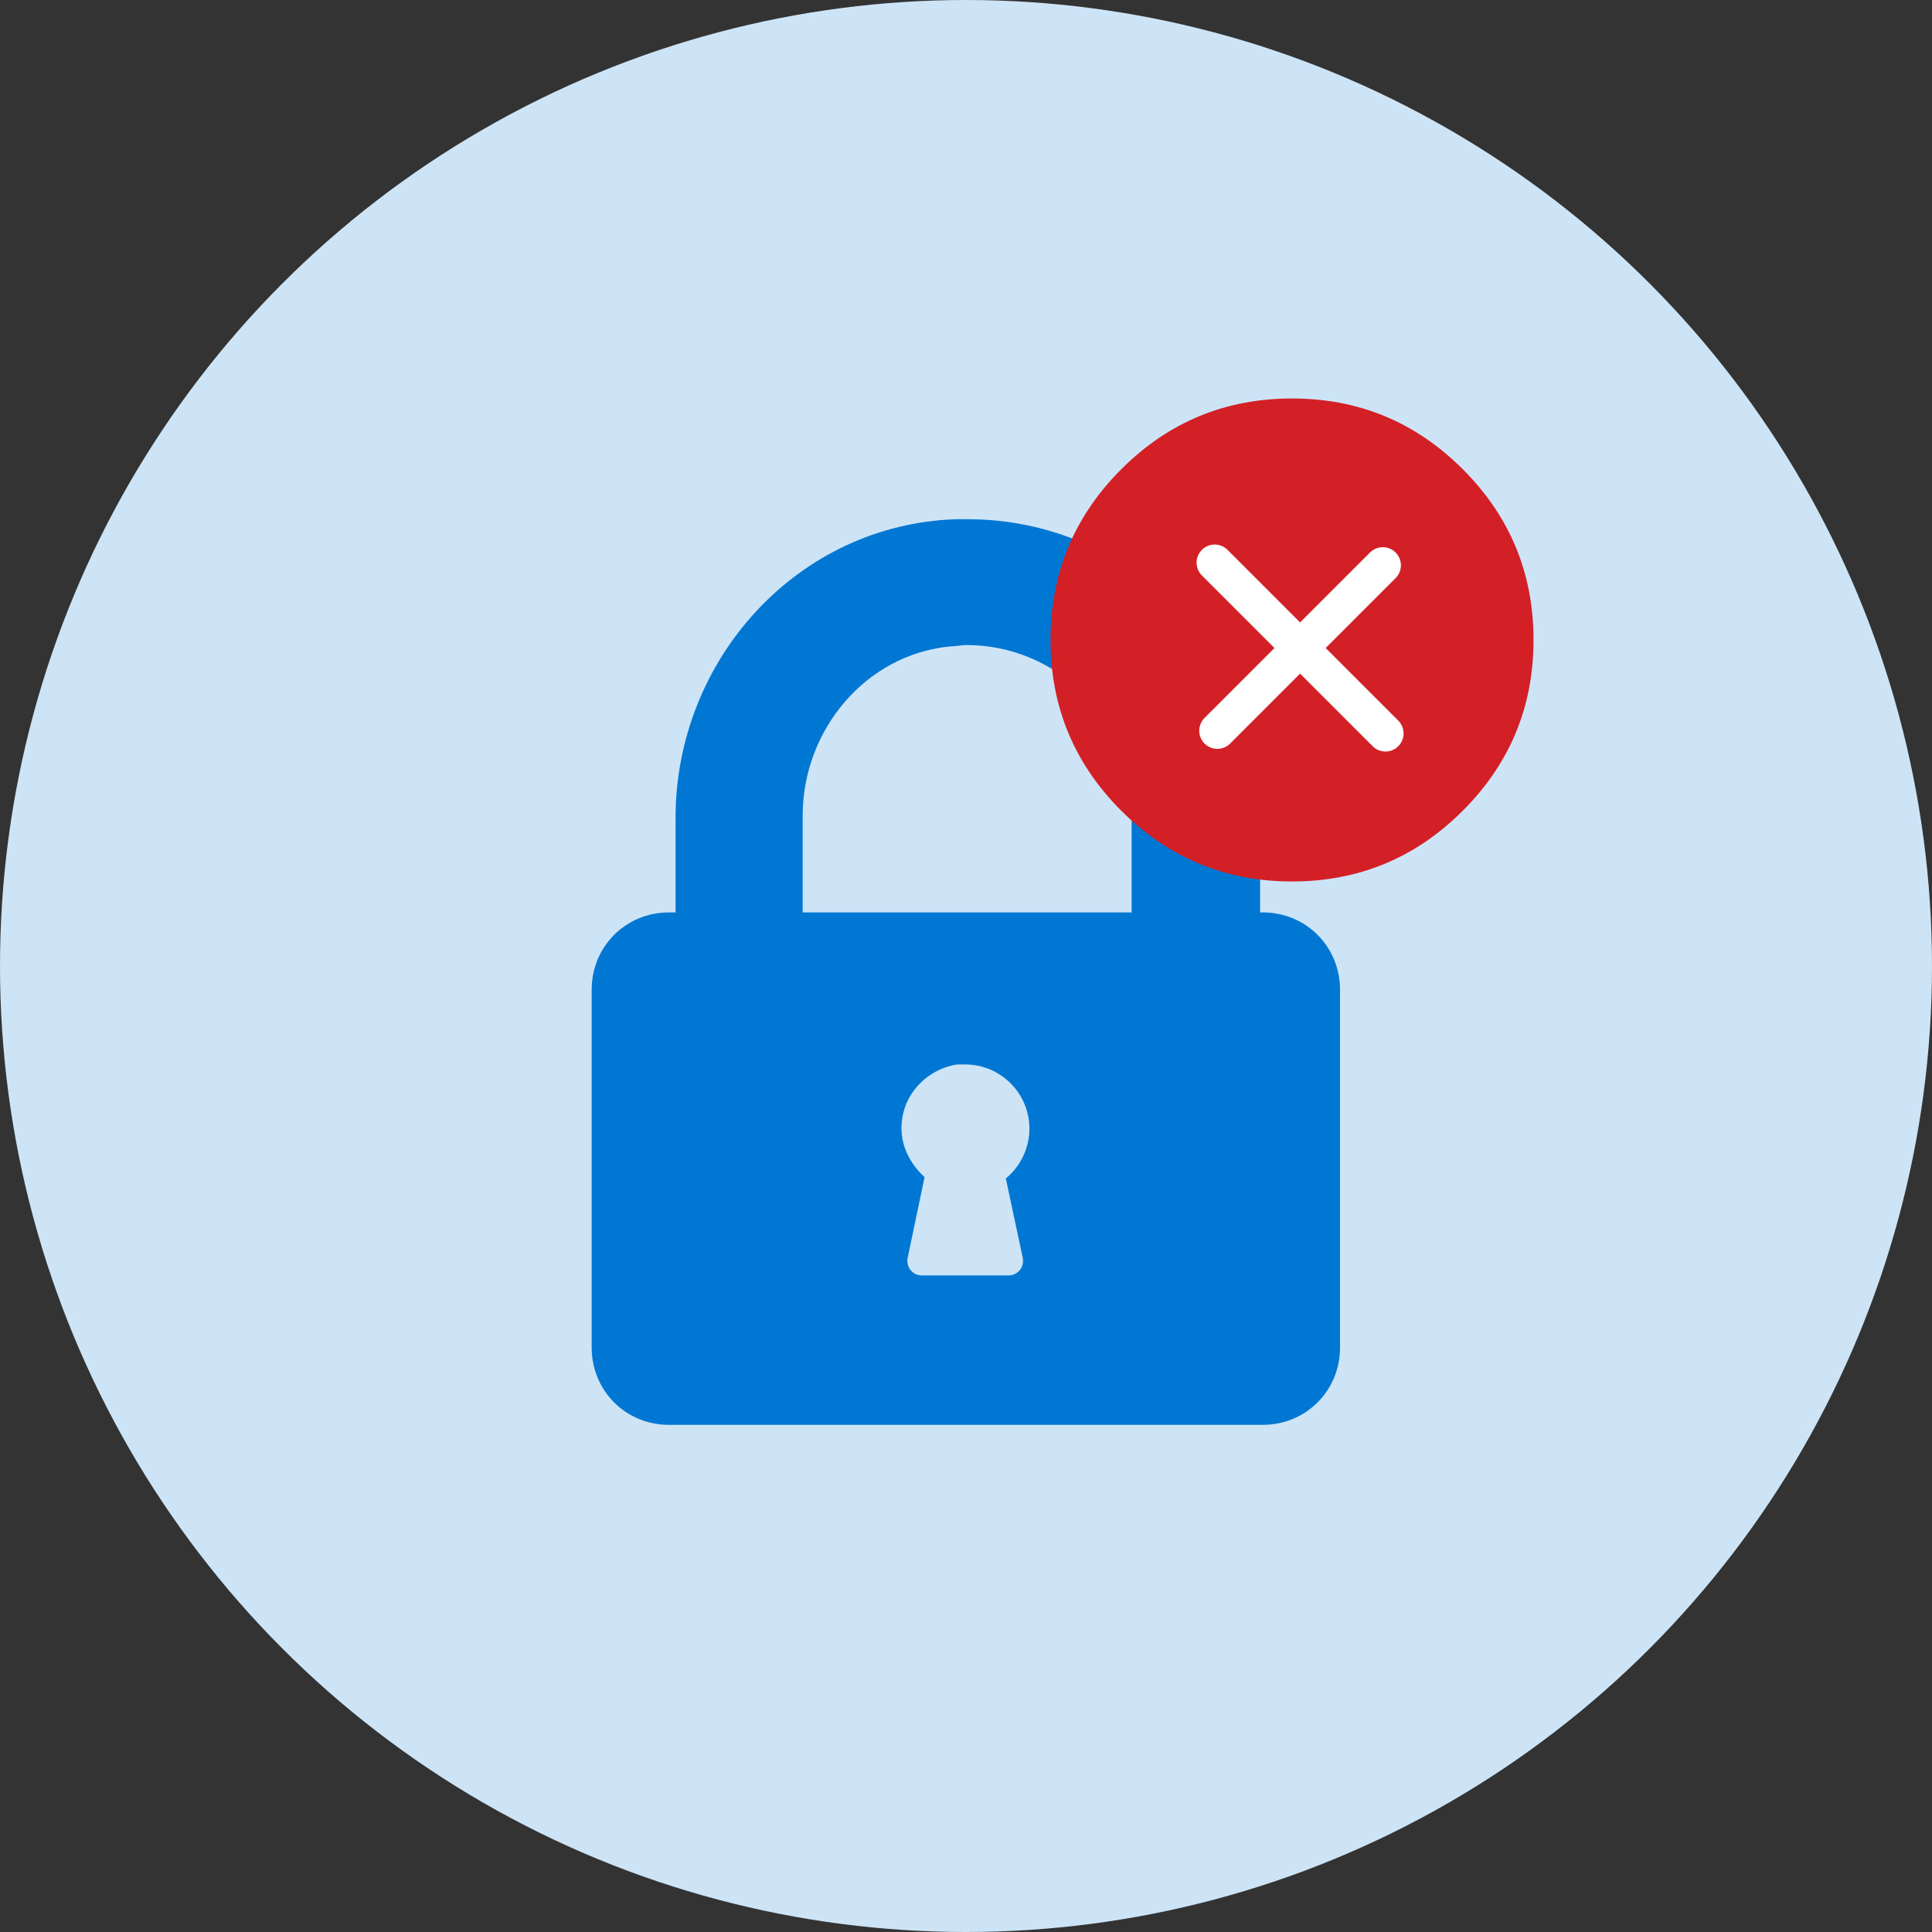 <?xml version="1.0" encoding="UTF-8"?>
<svg width="160px" height="160px" viewBox="0 0 160 160" version="1.1" xmlns="http://www.w3.org/2000/svg" xmlns:xlink="http://www.w3.org/1999/xlink">
    <rect x="0" y="0" width="160" height="160" fill="#333333" stroke="none"/>
    <title>160F6770-04FD-4F25-9A40-031EB5346E76</title>
    <g id="Design" stroke="none" stroke-width="1" fill="none" fill-rule="evenodd">
        <g id="Unauthorized" transform="translate(-295, -625)">
            <g id="Cont" transform="translate(155, 625)">
                <g id="Unauthorized-icon" transform="translate(140, 0)">
                    <circle id="Oval" fill="#CCE4F6" cx="80" cy="80" r="80"></circle>
                    <g id="Icon" transform="translate(49, 33)">
                        <path d="M31.151,10 C30.825,10 30.499,10 30.174,10 C17.041,10.434 6.946,21.614 6.946,34.747 L6.946,42.562 L6.404,42.562 C2.822,42.562 0,45.384 0,48.965 L0,78.596 C0,82.178 2.822,85 6.404,85 L55.572,85 C59.153,85 61.975,82.178 61.975,78.596 L61.975,48.965 C61.975,45.384 59.153,42.562 55.572,42.562 L55.355,42.562 L55.355,34.096 C55.355,20.854 44.501,10 31.151,10 Z M35.709,71.216 C35.818,71.975 35.275,72.627 34.515,72.627 L30.933,72.627 L27.352,72.627 C26.592,72.627 26.049,71.975 26.158,71.216 L27.569,64.486 C26.266,63.292 25.398,61.556 25.724,59.602 C26.049,57.323 28.003,55.478 30.282,55.152 C30.499,55.152 30.716,55.152 30.933,55.152 C33.864,55.152 36.252,57.54 36.252,60.47 C36.252,62.098 35.492,63.618 34.298,64.595 L35.709,71.216 Z M44.718,42.562 L17.475,42.562 L17.475,34.53 C17.475,27.475 22.685,21.179 29.74,20.528 C30.174,20.528 30.608,20.42 31.042,20.42 C38.531,20.42 44.718,26.498 44.718,34.096 L44.718,42.562 L44.718,42.562 Z" id="Shape" fill="#0078D3" fill-rule="nonzero"></path>
                        <g id="Cross" transform="translate(38, 0)">
                            <path d="M34.141,34.141 C38.047,30.234 40,25.521 40,20 C40,14.479 38.047,9.766 34.141,5.859 C30.234,1.953 25.521,0 20,0 C14.479,0 9.766,1.953 5.859,5.859 C1.953,9.766 0,14.479 0,20 C0,25.521 1.953,30.234 5.859,34.141 C9.766,38.047 14.479,40 20,40 C25.521,40 30.234,38.047 34.141,34.141 Z" id="Path" fill="#D32027" fill-rule="nonzero"></path>
                            <g id="Add" transform="translate(20.667, 20.667) rotate(45) translate(-20.667, -20.667) translate(10.667, 10.667)" stroke="#FFFFFF" stroke-linecap="round" stroke-width="3">
                                <line x1="10" y1="19.688" x2="10" y2="0.312" id="Path"></line>
                                <line x1="10" y1="20" x2="10" y2="-6.77380374e-12" id="Path" transform="translate(10, 10) rotate(90) translate(-10, -10) "></line>
                            </g>
                        </g>
                    </g>
                </g>
            </g>
        </g>
    </g>
</svg>